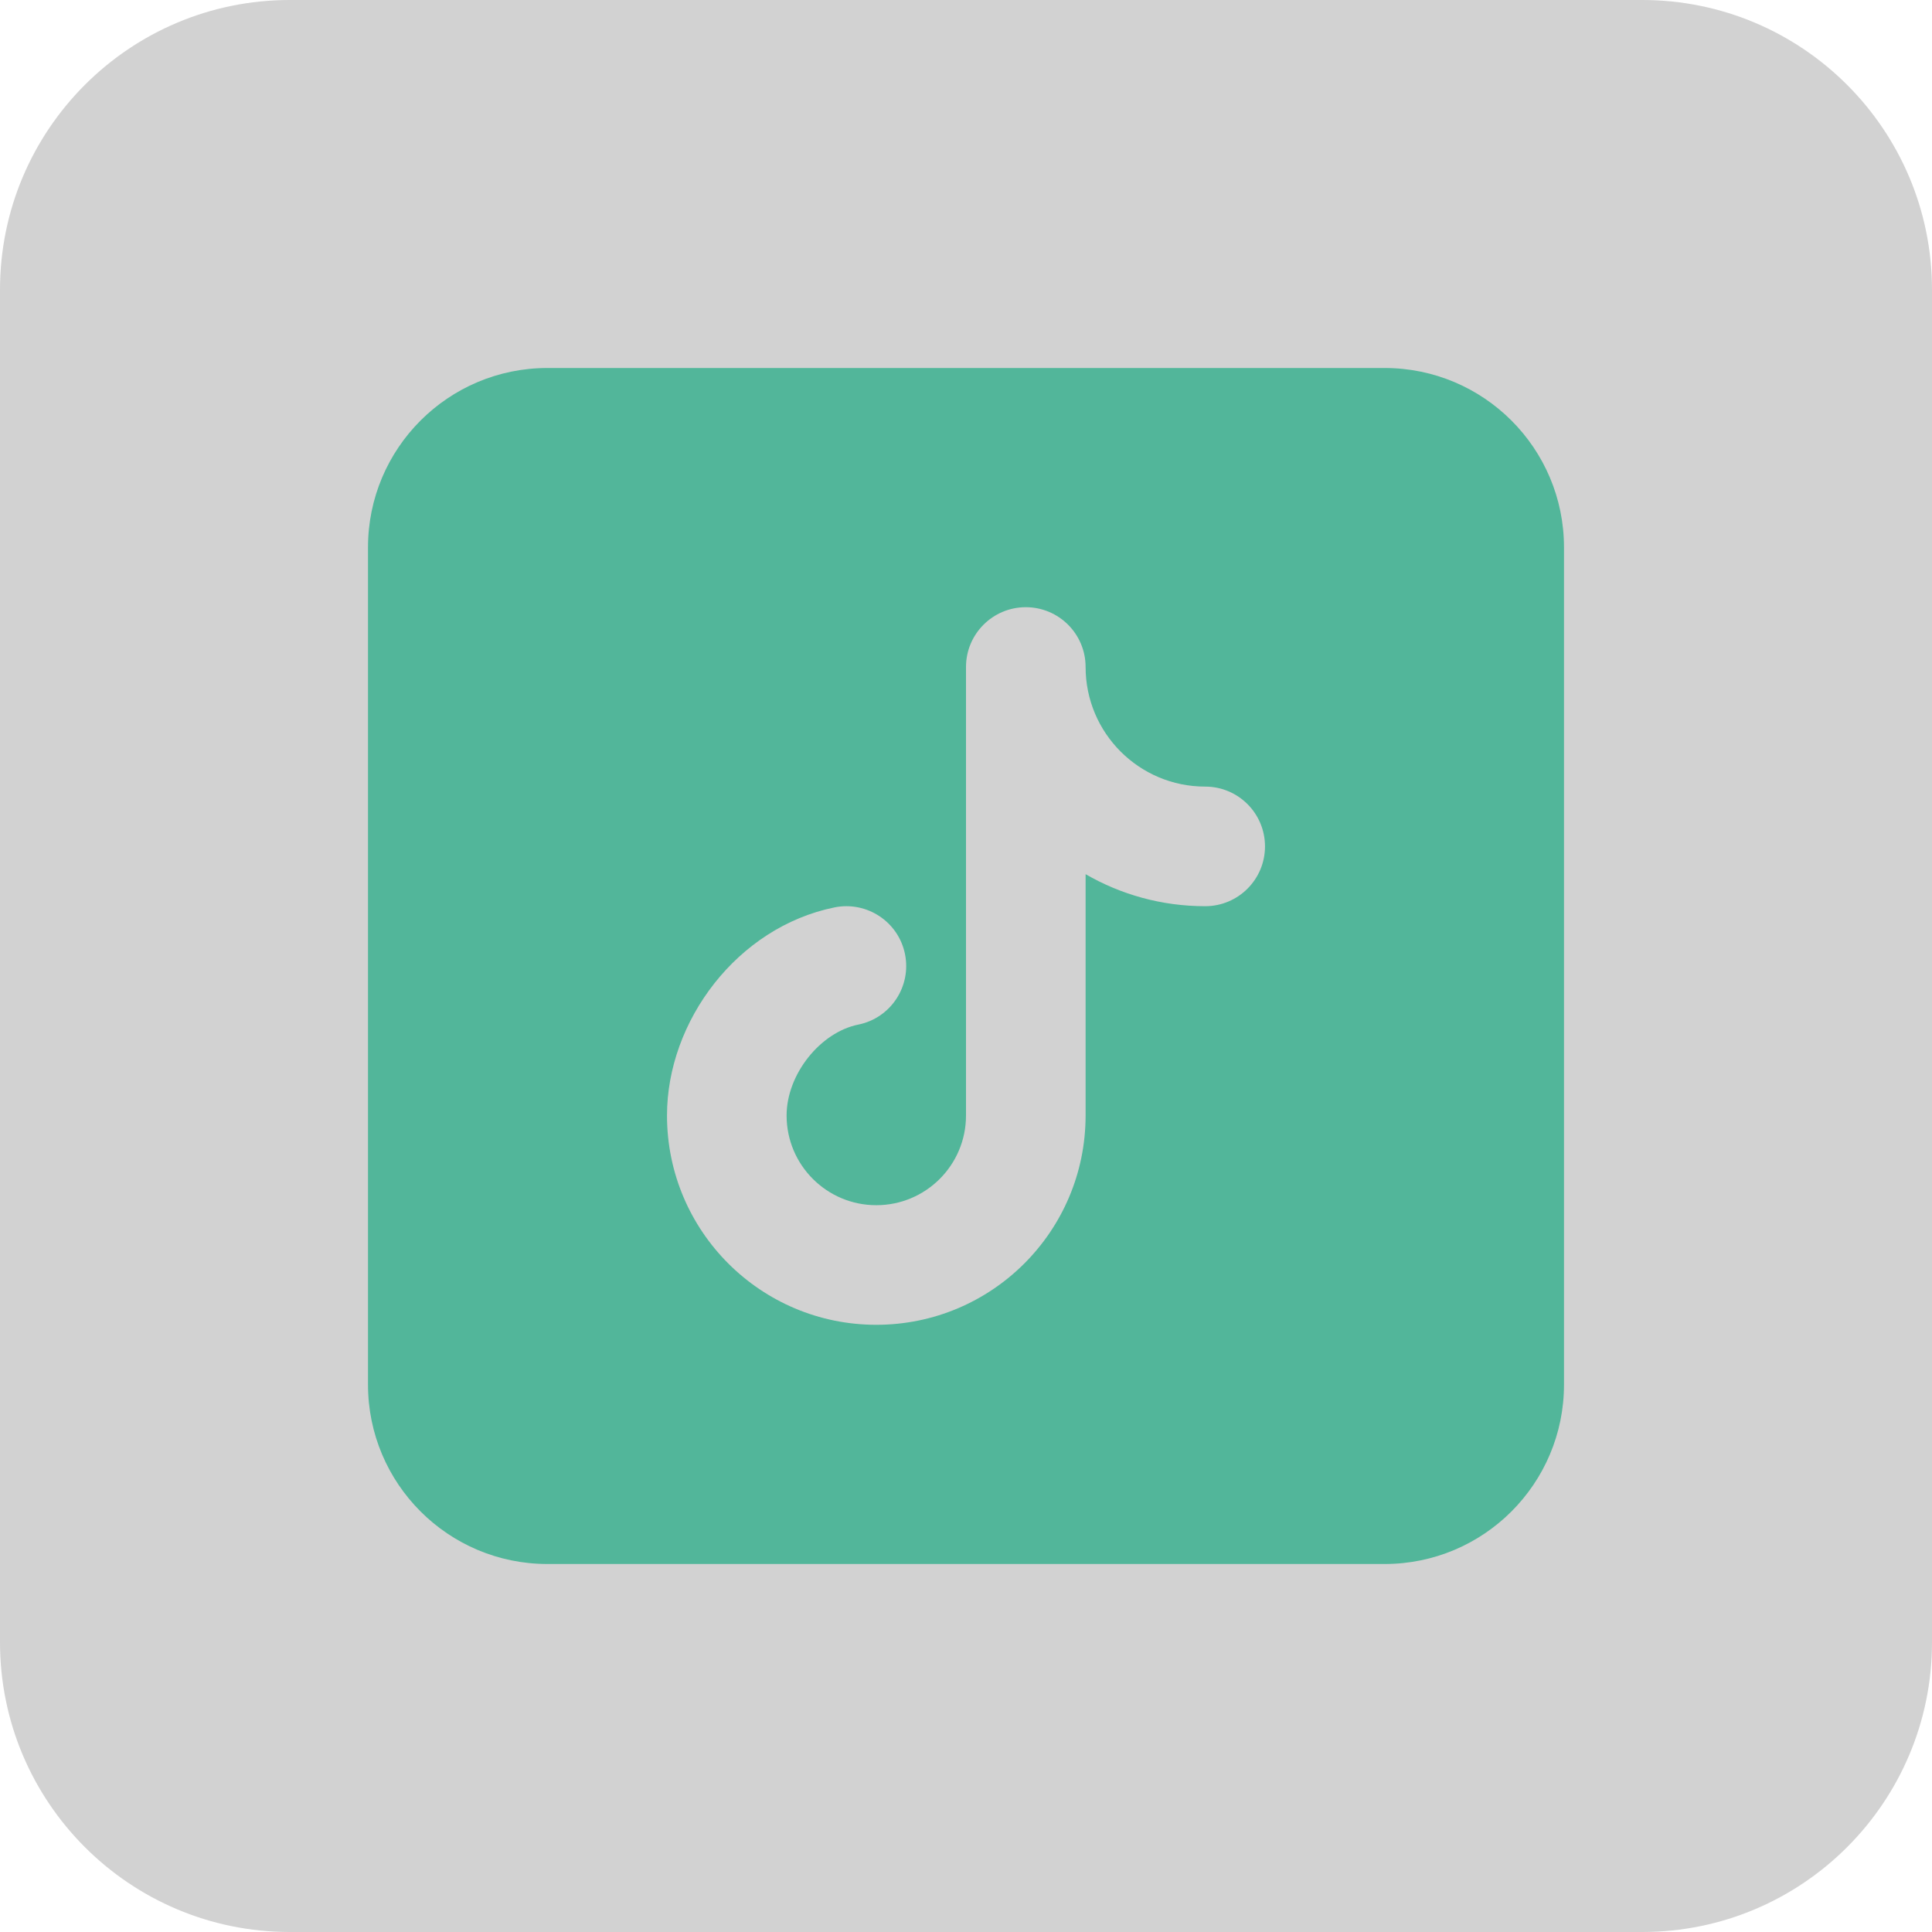 <svg width="21" height="21" viewBox="0 0 21 21" fill="none" xmlns="http://www.w3.org/2000/svg">
<path d="M0 3.15C0 1.41 1.41 0 3.15 0H17.85C19.59 0 21 1.41 21 3.15V17.85C21 19.59 19.59 21 17.85 21H3.15C1.41 21 0 19.59 0 17.85V3.15Z" fill="#D2D2D2"/>
<path d="M4 5.95C4 4.873 4.873 4 5.95 4H15.05C16.127 4 17 4.873 17 5.95V15.05C17 16.127 16.127 17 15.05 17H5.95C4.873 17 4 16.127 4 15.05V5.95Z" fill="#52B69A"/>
<path d="M11.8 7.25C11.8 6.891 11.509 6.6 11.15 6.6C10.791 6.6 10.5 6.891 10.5 7.25V12.125C10.5 12.664 10.063 13.1 9.525 13.1C8.987 13.1 8.55 12.664 8.55 12.125C8.55 11.678 8.915 11.221 9.329 11.137C9.681 11.066 9.908 10.723 9.837 10.371C9.766 10.019 9.422 9.792 9.071 9.863C8.013 10.078 7.25 11.1 7.25 12.125C7.25 13.382 8.269 14.4 9.525 14.4C10.781 14.4 11.799 13.383 11.8 12.127V12.125V9.502C12.182 9.723 12.626 9.85 13.1 9.85C13.459 9.85 13.75 9.559 13.75 9.2C13.75 8.841 13.459 8.55 13.1 8.55C12.382 8.55 11.8 7.968 11.8 7.25Z" fill="#D2D2D2"/>
</svg>
